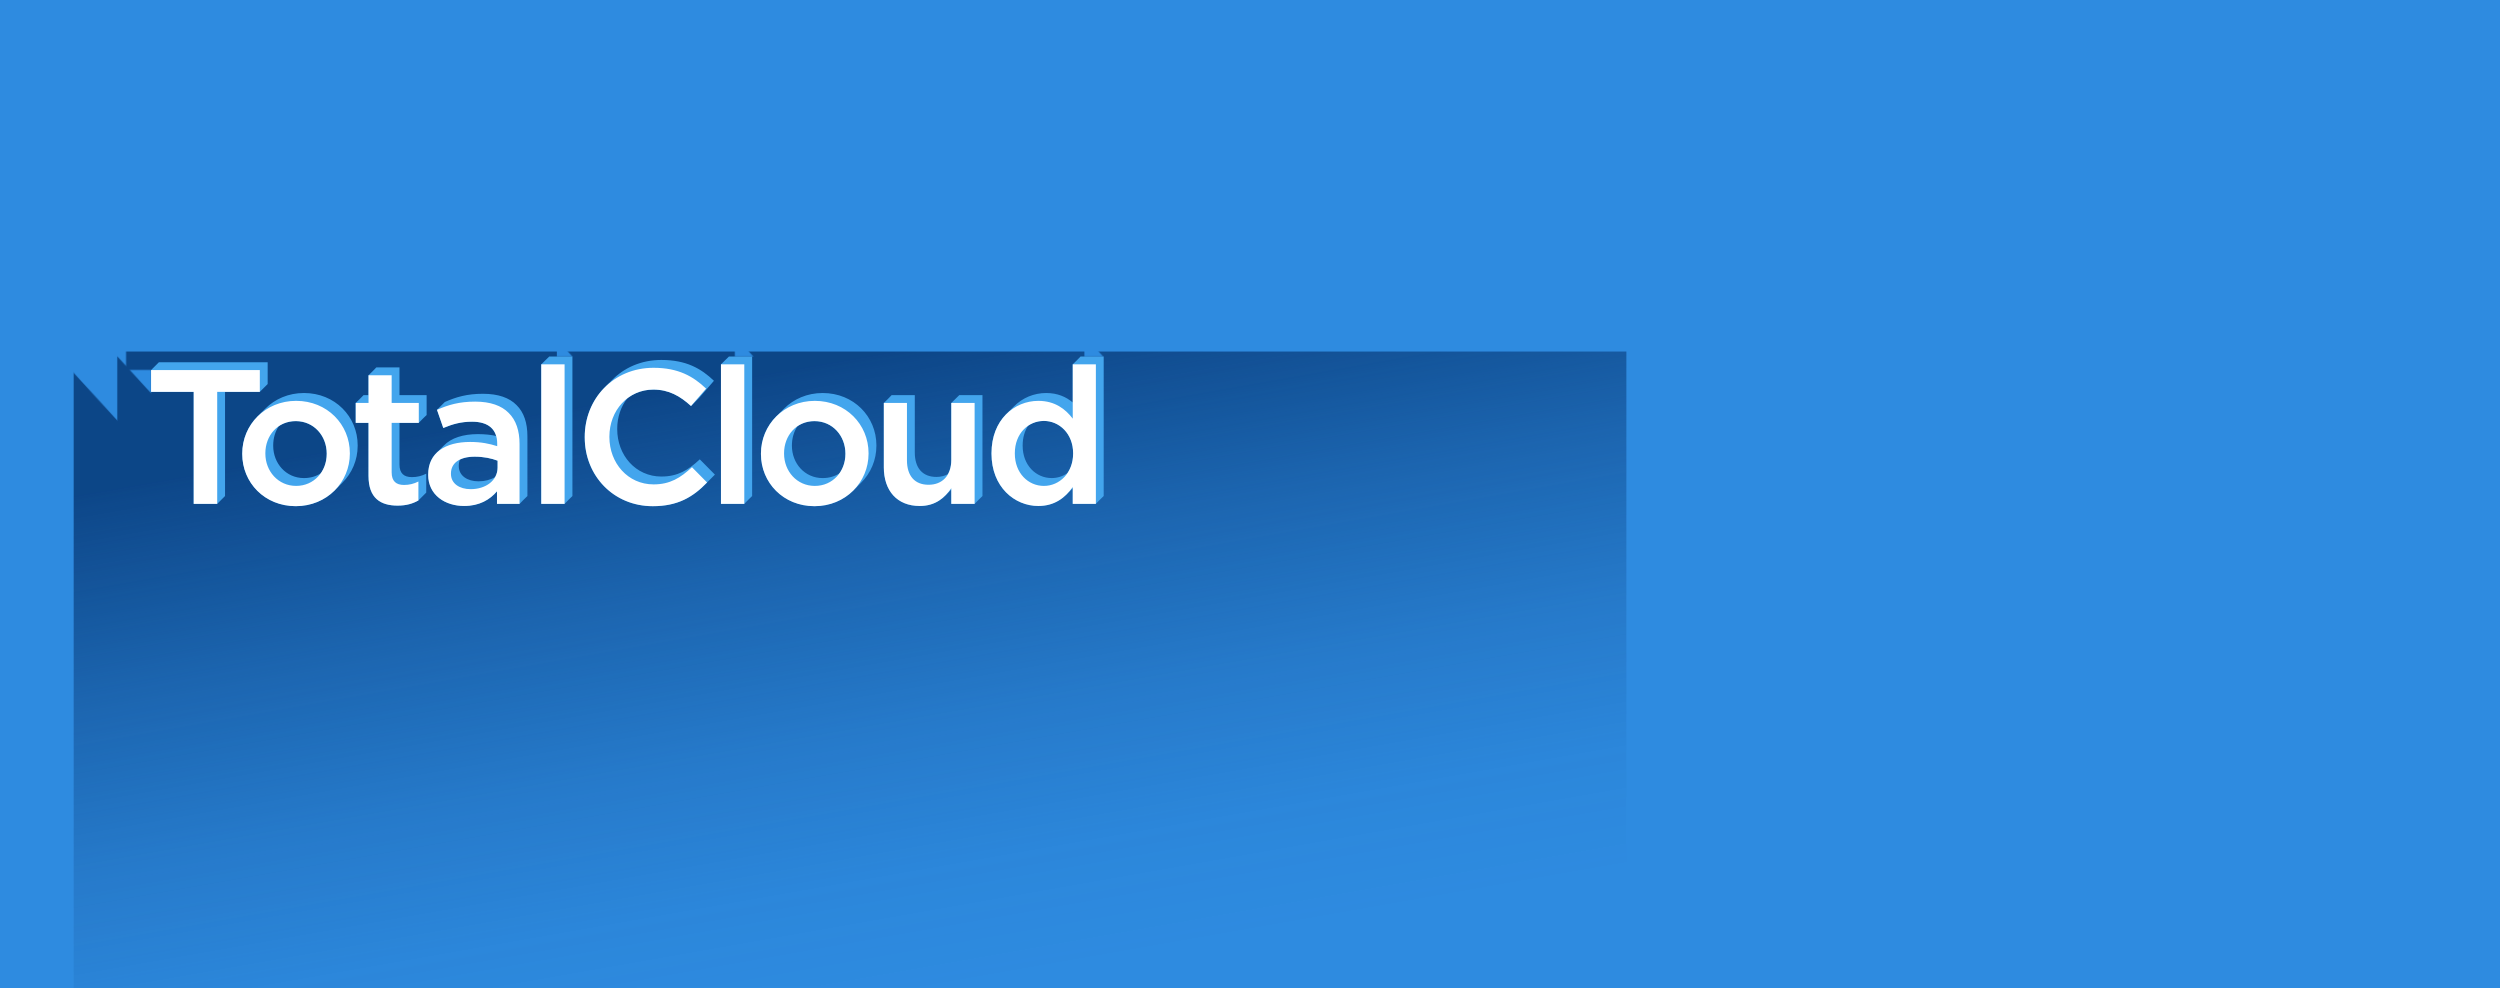 <?xml version="1.0" encoding="UTF-8"?>
<svg xmlns="http://www.w3.org/2000/svg" xmlns:xlink="http://www.w3.org/1999/xlink" viewBox="0 0 2580 1020">
  <defs>
    <style>
      .cls-1 {
        fill: url(#linear-gradient);
      }

      .cls-2 {
        mask: url(#mask);
      }

      .cls-3 {
        fill: #fff;
      }

      .cls-4 {
        fill: #43a5ed;
      }

      .cls-5 {
        fill: #2e8be0;
      }
    </style>
    <mask id="mask" x="-49.08" y="-48.39" width="1748.18" height="748.44" maskUnits="userSpaceOnUse">
      <g>
        <rect class="cls-3" x="80.12" y="5.36" width="1618.99" height="650.46"/>
        <rect x="80.12" y="-15.69" width="418.76" height="26.97"/>
        <polygon points="1028.78 -31.64 1699.11 -31.64 1699.11 700.05 1028.78 -31.64"/>
        <polygon points="-49.08 -31.64 -49.08 700.05 621.25 700.05 -49.08 -31.64"/>
        <polygon points="45.23 5.15 45.23 112.96 144 112.96 45.23 5.15"/>
        <polygon points="280.58 98.74 280.58 5.15 194.84 5.15 280.58 98.74"/>
        <polygon points="291.91 74.93 291.91 -18.66 206.16 -18.66 291.91 74.93"/>
        <polygon points="362.7 45.21 362.7 -48.39 276.95 -48.39 362.7 45.21"/>
        <polygon points="381.09 63.4 381.09 -30.2 295.35 -30.2 381.09 63.4"/>
        <polygon points="483.43 85.84 483.43 -7.75 397.68 -7.75 483.43 85.84"/>
        <polygon points="559.58 54.07 559.58 -39.53 473.83 -39.53 559.58 54.07"/>
        <polygon points="682.34 54.07 682.34 -39.53 596.6 -39.53 682.34 54.07"/>
        <polygon points="760.21 69.23 760.21 -24.36 674.46 -24.36 760.21 69.23"/>
        <polygon points="844.71 93.25 844.71 -.35 758.96 -.35 844.71 93.25"/>
        <polygon points="907.49 87.95 907.49 -5.64 821.74 -5.64 907.49 87.95"/>
        <polygon points="979.46 89.39 979.46 -4.2 893.72 -4.2 979.46 89.39"/>
        <rect x="62.68" y="92.13" width="61.42" height="65.32"/>
        <rect x="54.32" y="-7.75" width="50.11" height="26.97"/>
        <rect x="263.54" y="-2.2" width="72.96" height="61.26"/>
        <rect x="375.99" y="-6.95" width="82.06" height="61.26"/>
        <rect x="753.15" y="-2.2" width="115.13" height="61.26"/>
        <rect x="905.96" y="5.15" width="32.16" height="48.15"/>
        <rect x="973.19" y="-1.59" width="70.13" height="60.65"/>
        <rect x="554.58" y="-5.64" width="127.76" height="34.28"/>
      </g>
    </mask>
    <linearGradient id="linear-gradient" x1="744.22" y1="17.58" x2="860.36" y2="676.27" gradientUnits="userSpaceOnUse">
      <stop offset="0" stop-color="#043471" stop-opacity=".8"/>
      <stop offset=".01" stop-color="#043471" stop-opacity=".78"/>
      <stop offset=".3" stop-color="#043471" stop-opacity=".45"/>
      <stop offset=".57" stop-color="#043471" stop-opacity=".2"/>
      <stop offset=".8" stop-color="#043471" stop-opacity=".05"/>
      <stop offset=".98" stop-color="#043471" stop-opacity="0"/>
    </linearGradient>
    <symbol id="TotalCloud-Hero-Type" viewBox="0 0 1602.89 684.24">
      <g>
        <g class="cls-2">
          <rect id="SHADOW_use_opacity_panel_" data-name="SHADOW (use opacity panel!)" class="cls-1" x="0" y="0" width="1602.89" height="684.24"/>
        </g>
        <path class="cls-4" d="m336.49,16.6h-23.87c-2.62,2.77-5.32,5.47-8.09,8.09v20.51h-5.13c-2.62,2.77-5.32,5.47-8.09,8.09v20.52h13.22v54.84c0,22.88,12.43,30.58,29.98,30.58,9.07,0,15.58-1.97,21.5-5.33,2.65-2.72,5.35-5.42,8.09-8.09v-19.53c-4.73,2.37-9.47,3.55-14.79,3.55-8.09,0-12.82-3.75-12.82-13.02v-43h19.92c2.62-2.77,5.32-5.47,8.09-8.09v-20.52h-28.01v-28.6Zm-98.57,26.43c-16.03,0-29.97,6.2-39.89,16.14-2.61,2.62-5.24,5.23-7.85,7.85-10,9.9-15.98,23.57-15.98,38.54v.39c0,29.59,23.47,53.85,55.23,53.85,16.18,0,30.2-6.24,40.15-16.21,2.62-2.61,5.23-5.23,7.84-7.84,9.98-9.87,15.92-23.46,15.92-38.28v-.39c0-29.79-23.47-54.05-55.43-54.05Zm23.48,62.93c0,7.33-2.04,14.16-5.77,19.69-4.85,3.26-10.82,5.17-17.71,5.17-18.54,0-31.76-15.19-31.76-33.34v-.39c0-7.47,2.08-14.4,5.85-19.97,4.8-3.21,10.68-5.08,17.43-5.08,18.74,0,31.96,15.19,31.96,33.54v.39Zm161.34-62.14c-16.57,0-27.81,3.35-39.45,8.48-2.62,2.73-5.32,5.42-8.09,8.09l6.51,18.74c9.47-3.95,18.15-6.51,29.79-6.51,13.44,0,21.92,5.08,24.76,14.71-5.48-1.17-11.49-1.88-18.85-1.88-15.13,0-27.54,3.91-35.12,11.8-2.6,2.6-5.2,5.19-7.79,7.8-5.34,5.41-8.38,12.74-8.38,22.02v.39c0,20.91,17.56,32.15,37.09,32.15,14.11,0,24.22-5.23,31.28-12.3.89-.88,1.77-1.77,2.65-2.65v12.78h23.28c2.62-2.77,5.32-5.47,8.09-8.09v-61.74c0-13.61-3.55-24.66-11.24-32.15-7.3-7.5-18.94-11.64-34.52-11.64Zm14.99,76.15c0,3.61-.91,6.92-2.54,9.81-4.68,2.8-10.6,4.39-17.19,4.39-11.44,0-20.32-5.72-20.32-15.78v-.39c0-2.32.44-4.42,1.25-6.32,3.94-1.91,9.03-2.95,15.13-2.95,9.47,0,17.56,1.78,23.67,4.14v7.1ZM200.45,33.76V11.28h-112.24l-8.09,8.09v22.49h43.99v115.6h24.26l8.09-8.09V41.85h35.9l8.09-8.09Zm713.6,11.6c-2.83,2.51-5.26,5.42-8.09,7.93v58.79c0,5.79-1.26,10.71-3.48,14.65-3.41,1.89-7.44,2.9-11.91,2.9-14.2,0-22.29-9.07-22.29-25.25v-59.18h-23.87c-2.62,2.77-5.32,5.47-8.09,8.09v66.28c0,24.26,13.61,40.04,37.09,40.04,10.7,0,18.54-3.72,24.58-9.09,2.76-2.52,5.31-5.25,7.97-7.87v14.79h24.07c2.62-2.77,5.32-5.47,8.09-8.09V45.21h-24.07v.16Zm125.32-40.01c-2.62,2.77-5.32,5.47-8.09,8.09v39.33c-6.8-5.72-15.61-9.74-27.42-9.74-12.45,0-24.55,4.9-33.53,14.12-2.6,2.61-5.21,5.2-7.81,7.81-9.11,9.2-15.08,22.79-15.08,40.2v.39c0,34.52,23.87,54.05,48.33,54.05,12.03,0,20.98-4.38,27.91-10.79,2.59-2.45,5.06-5.02,7.59-7.53v16.14h23.87c2.62-2.77,5.32-5.47,8.09-8.09V5.36h-23.87Zm-7.69,100.21c0,7.93-2.25,14.82-5.97,20.25-4.74,3.22-10.32,5-16.13,5-16.18,0-29.98-13.22-29.98-33.34v-.39c0-8.15,2.16-15.08,5.77-20.48,4.68-3.1,10.22-4.77,16.13-4.77,15.98,0,30.18,13.22,30.18,33.34v.39ZM490.89,5.52c-2.83,2.51-5.26,5.42-8.09,7.93v144h24.07c2.62-2.77,5.32-5.47,8.09-8.09V5.36h-24.07v.16Zm282.34,37.52c-16.02,0-29.96,6.2-39.88,16.14-2.61,2.62-5.24,5.23-7.85,7.86-10,9.9-15.98,23.57-15.98,38.54v.39c0,29.59,23.47,53.85,55.23,53.85,16.18,0,30.2-6.24,40.15-16.21,2.62-2.61,5.22-5.22,7.84-7.84,9.98-9.87,15.93-23.46,15.93-38.29v-.39c0-29.79-23.47-54.05-55.43-54.05Zm23.48,62.93c0,7.33-2.04,14.16-5.77,19.69-4.85,3.26-10.82,5.17-17.71,5.17-18.54,0-31.76-15.19-31.76-33.34v-.39c0-7.47,2.08-14.4,5.85-19.97,4.8-3.21,10.68-5.08,17.42-5.08,18.74,0,31.96,15.19,31.96,33.54v.39ZM676.35,5.52c-2.83,2.51-5.26,5.42-8.09,7.93v144h24.07c2.62-2.77,5.32-5.47,8.09-8.09V5.36h-24.07v.16Zm-69.59,123.72c-26.43,0-45.57-21.9-45.57-48.92v-.39c0-12.01,3.83-22.93,10.36-31.36,7.41-5.72,16.64-9.08,26.92-9.08,15.98,0,27.62,6.71,38.86,16.96,2.69-2.72,5.39-5.41,8.09-8.09l15.58-17.95c-13.22-12.62-28.6-21.5-54.25-21.5-20.83,0-38.6,8.05-51.15,21.02-2.6,2.6-5.2,5.19-7.79,7.79-12.71,12.97-20.16,30.92-20.16,50.68v.39c0,39.65,29.79,71.02,70.23,71.02,25.09,0,40.7-8.93,54.77-23.17,3.11-3.13,6.26-6.22,9.34-9.38l-15.58-15.78c-11.84,11.05-22.69,17.75-39.65,17.75Z"/>
        <path class="cls-3" d="m124.11,41.85h-43.99v-22.49h112.24v22.49h-43.99v115.6h-24.26V41.85Zm50.1,64.11v-.39c0-29.79,23.67-54.45,55.63-54.45s55.43,24.26,55.43,54.05v.39c0,29.59-23.67,54.25-55.83,54.25s-55.23-24.26-55.23-53.85Zm87.19,0v-.39c0-18.35-13.22-33.54-31.96-33.54s-31.37,14.99-31.37,33.14v.39c0,18.15,13.22,33.34,31.76,33.34s31.56-14.99,31.56-32.94Zm43.14,22.69v-54.84h-13.22v-20.52h13.22v-28.6h23.87v28.6h28.01v20.52h-28.01v51.09c0,9.27,4.73,13.02,12.82,13.02,5.33,0,10.06-1.18,14.79-3.55v19.53c-5.92,3.35-12.43,5.33-21.5,5.33-17.56,0-29.98-7.69-29.98-30.58Zm61.58-1.18v-.39c0-22.49,17.75-33.54,43.2-33.54,11.64,0,19.92,1.78,28.01,4.34v-2.56c0-14.79-9.07-22.69-25.84-22.69-11.64,0-20.32,2.56-29.79,6.51l-6.51-18.74c11.64-5.13,22.88-8.48,39.45-8.48,15.58,0,27.22,4.14,34.52,11.64,7.69,7.5,11.24,18.54,11.24,32.15v61.74h-23.28v-13.02c-7.1,8.48-17.95,15.19-33.93,15.19-19.53,0-37.09-11.24-37.09-32.15Zm71.61-7.5v-7.1c-6.12-2.37-14.2-4.14-23.67-4.14-15.39,0-24.46,6.51-24.46,17.36v.39c0,10.06,8.88,15.78,20.32,15.78,15.78,0,27.81-9.07,27.81-22.29Zm45.07-106.52h24.07v144h-24.07V13.45Zm44.86,75.36v-.39c0-39.26,29.39-71.41,71.02-71.41,25.64,0,41.03,8.88,54.25,21.5l-15.58,17.95c-11.24-10.26-22.88-16.96-38.86-16.96-26.04,0-45.37,21.5-45.37,48.53v.39c0,27.03,19.13,48.92,45.57,48.92,16.96,0,27.81-6.71,39.65-17.75l15.58,15.78c-14.4,14.99-30.18,24.46-56.02,24.46-40.44,0-70.23-31.37-70.23-71.02ZM668.26,13.45h24.07v144h-24.07V13.45Zm41.25,92.52v-.39c0-29.79,23.67-54.45,55.63-54.45s55.43,24.26,55.43,54.05v.39c0,29.59-23.67,54.25-55.83,54.25s-55.23-24.26-55.23-53.85Zm87.19,0v-.39c0-18.35-13.22-33.54-31.96-33.54s-31.37,14.99-31.37,33.14v.39c0,18.15,13.22,33.34,31.76,33.34s31.56-14.99,31.56-32.94Zm39.63,13.61V53.29h23.87v59.18c0,16.18,8.09,25.25,22.29,25.25s23.47-9.47,23.47-25.64v-58.79h24.07v104.16h-24.07v-16.18c-6.71,9.86-16.37,18.35-32.55,18.35-23.47,0-37.09-15.78-37.09-40.04Zm111.12-14.01v-.39c0-34.52,23.47-54.05,48.33-54.05,17.16,0,28.01,8.48,35.51,18.35V13.45h23.87v144h-23.87v-17.36c-7.69,10.85-18.54,19.53-35.51,19.53-24.46,0-48.33-19.53-48.33-54.05Zm84.23,0v-.39c0-20.12-14.2-33.34-30.18-33.34s-29.98,12.82-29.98,33.34v.39c0,20.12,13.81,33.34,29.98,33.34s30.18-13.41,30.18-33.34Z"/>
      </g>
    </symbol>
  </defs>
  <g id="Background">
    <rect class="cls-5" x="-1" y="-1" width="2582" height="1022"/>
  </g>
  <g id="Artwork">
    <use width="1602.89" height="684.24" transform="translate(75.78 362.56)" xlink:href="#TotalCloud-Hero-Type"/>
  </g>
</svg>